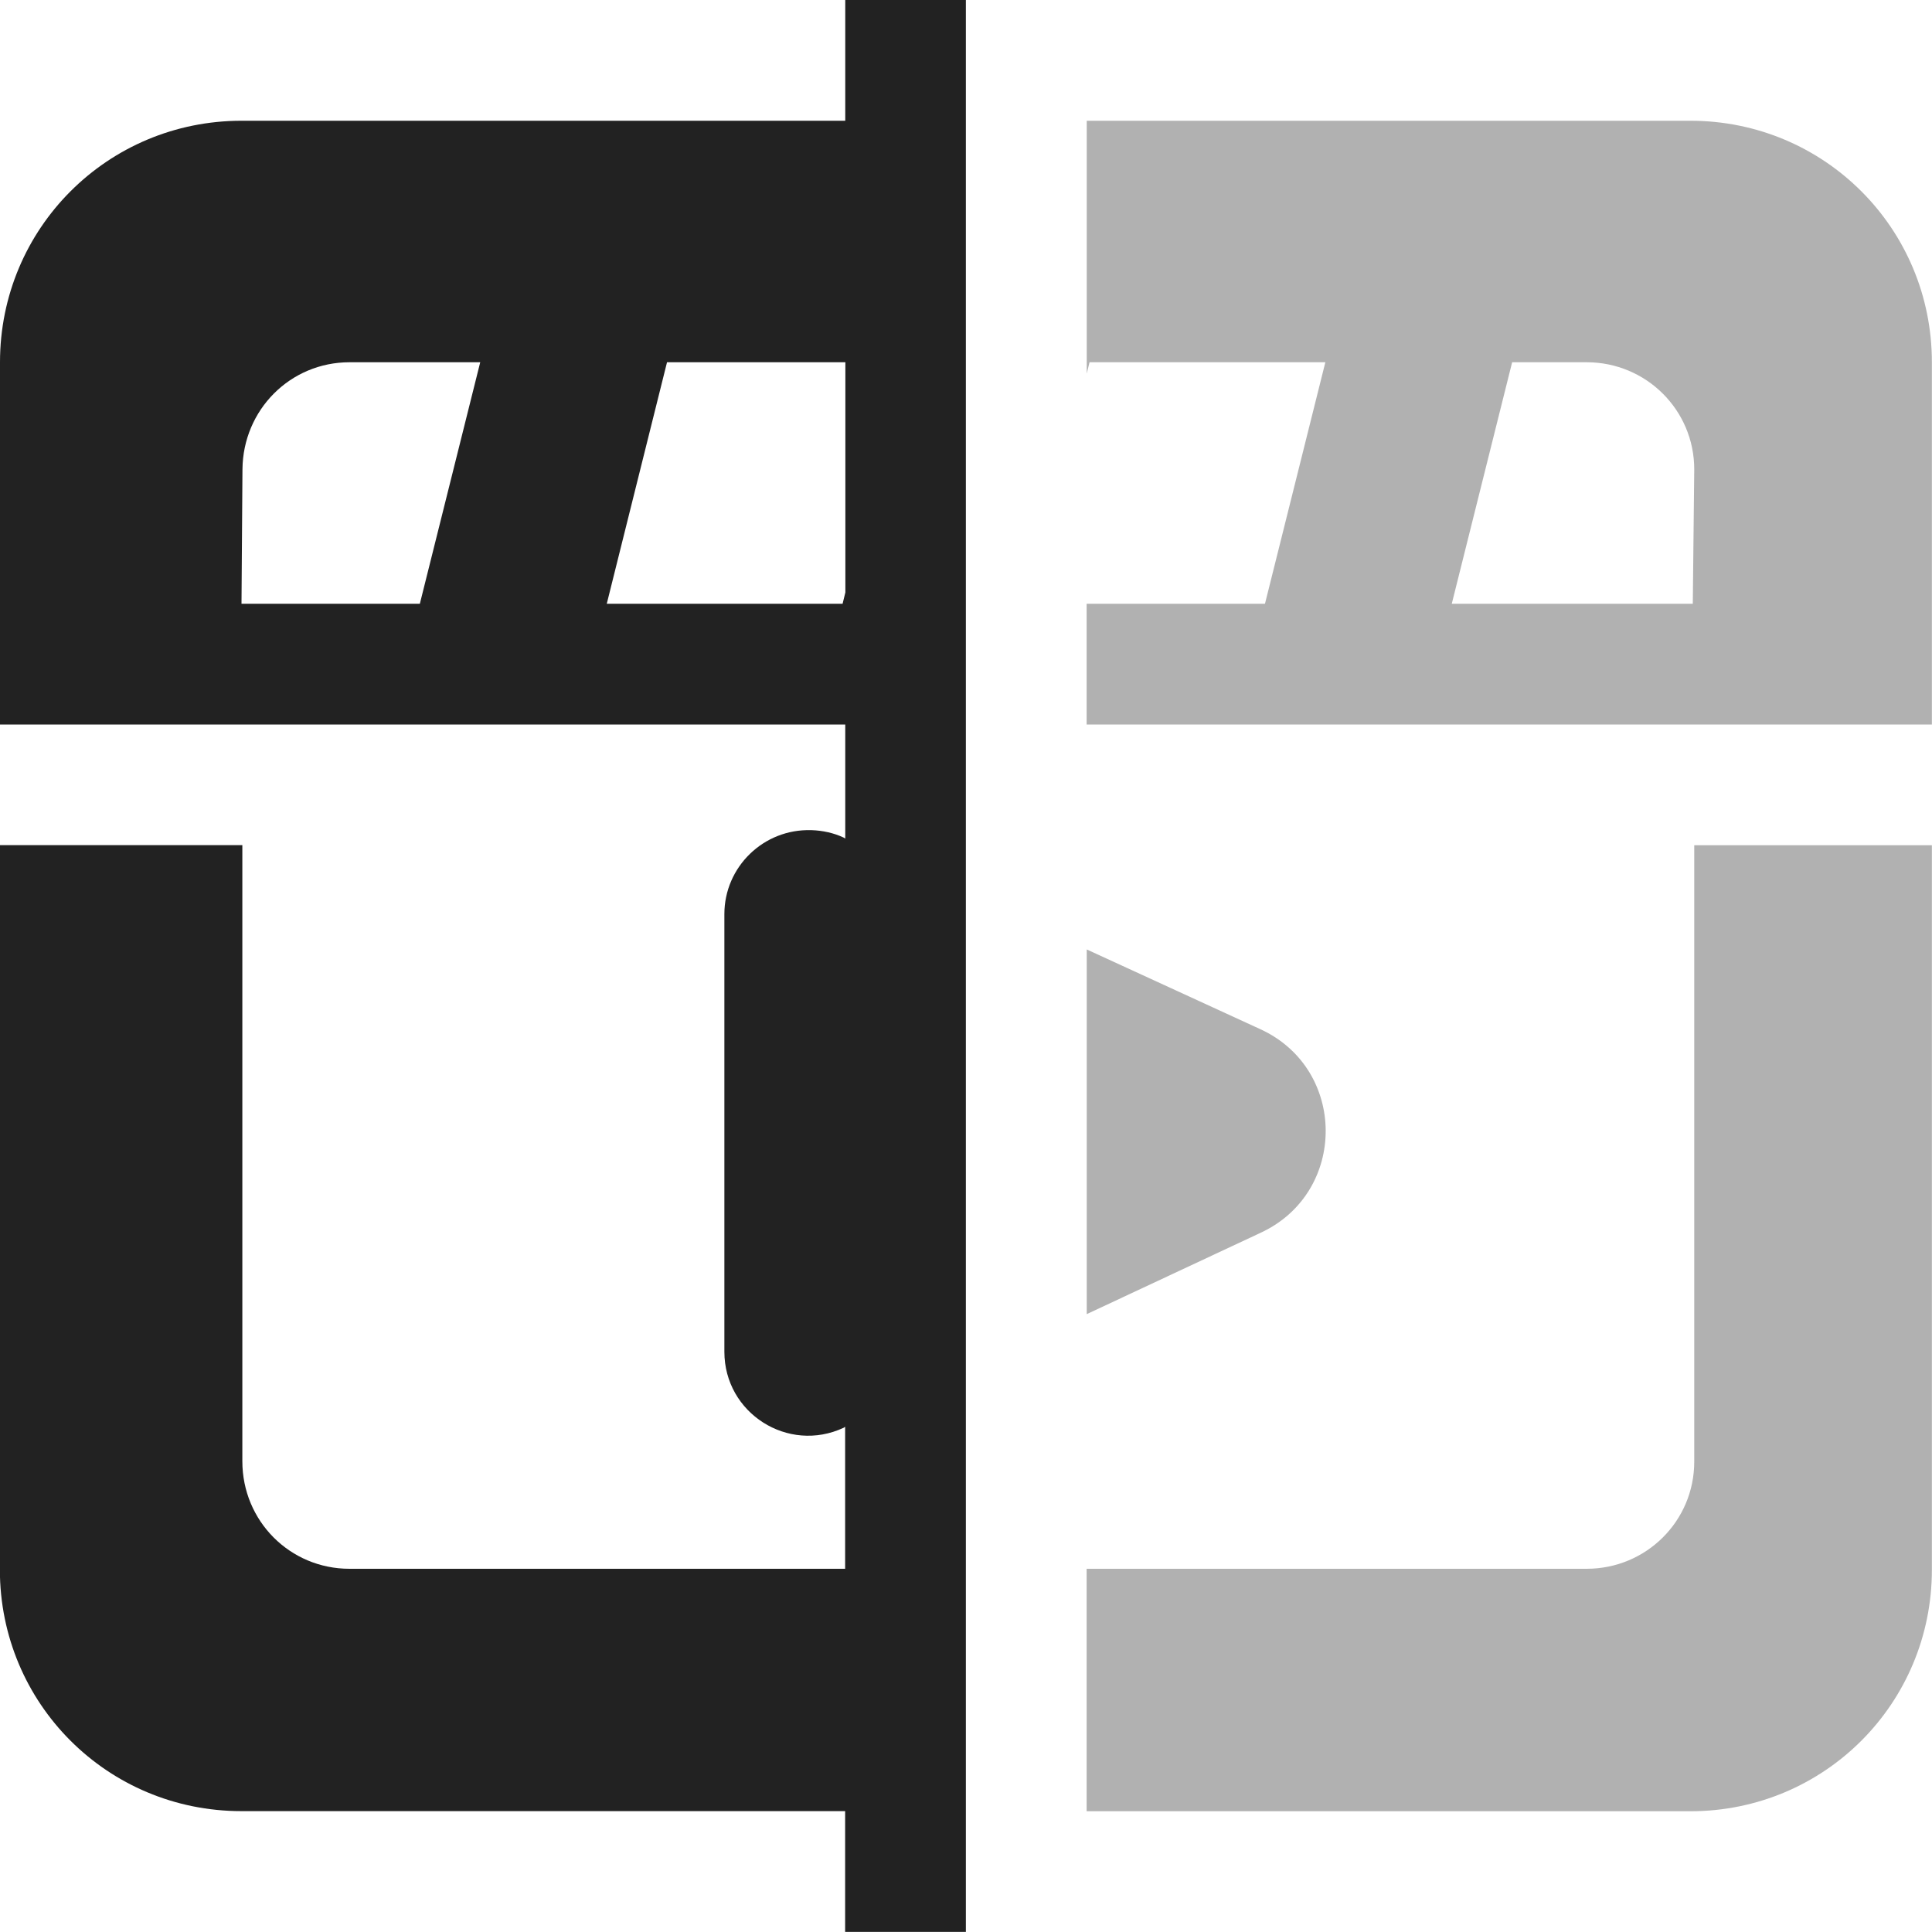 <?xml version="1.0" encoding="UTF-8"?>
<svg height="16px" viewBox="0 0 16 16" width="16px" xmlns="http://www.w3.org/2000/svg">
    <g fill="#222222">
        <path d="m 7 0 v 1 h -5 c -1.109 0 -2 0.891 -2 2 v 3 h 7 v 0.945 l -0.012 -0.008 c -0.082 -0.039 -0.176 -0.059 -0.266 -0.062 h -0.004 c -0.395 -0.012 -0.719 0.305 -0.719 0.695 v 3.625 c 0 0.508 0.527 0.844 0.988 0.629 l 0.012 -0.008 v 1.176 h -4.105 c -0.492 0 -0.887 -0.395 -0.887 -0.891 v -5.102 h -2.008 v 6 c 0 1.109 0.891 2 2 2 h 5 v 1 h 1 v -16 z m -4.105 3 h 1.082 l -0.5 2 h -1.477 l 0.008 -1.113 c 0.004 -0.492 0.395 -0.887 0.887 -0.887 z m 2.629 0 h 1.477 v 1.906 l -0.023 0.094 h -1.953 z m 0 0"/>
        <path d="m 9 1 v 2.094 l 0.023 -0.094 h 1.953 l -0.5 2 h -1.477 v 1 h 7 v -3 c 0 -1.109 -0.891 -2 -2 -2 z m 3.523 2 h 0.617 c 0.492 0 0.891 0.395 0.891 0.887 l -0.012 1.113 h -1.996 z m 1.508 4 v 5.105 c 0 0.492 -0.398 0.887 -0.891 0.887 h -4.141 v 2.008 h 5 c 1.109 0 2 -0.891 2 -2 v -6 z m -5.031 0.863 v 3.02 l 1.445 -0.676 c 0.715 -0.336 0.711 -1.355 -0.008 -1.684 z m 0 0" fill-opacity="0.349"/>
    </g>
</svg>
